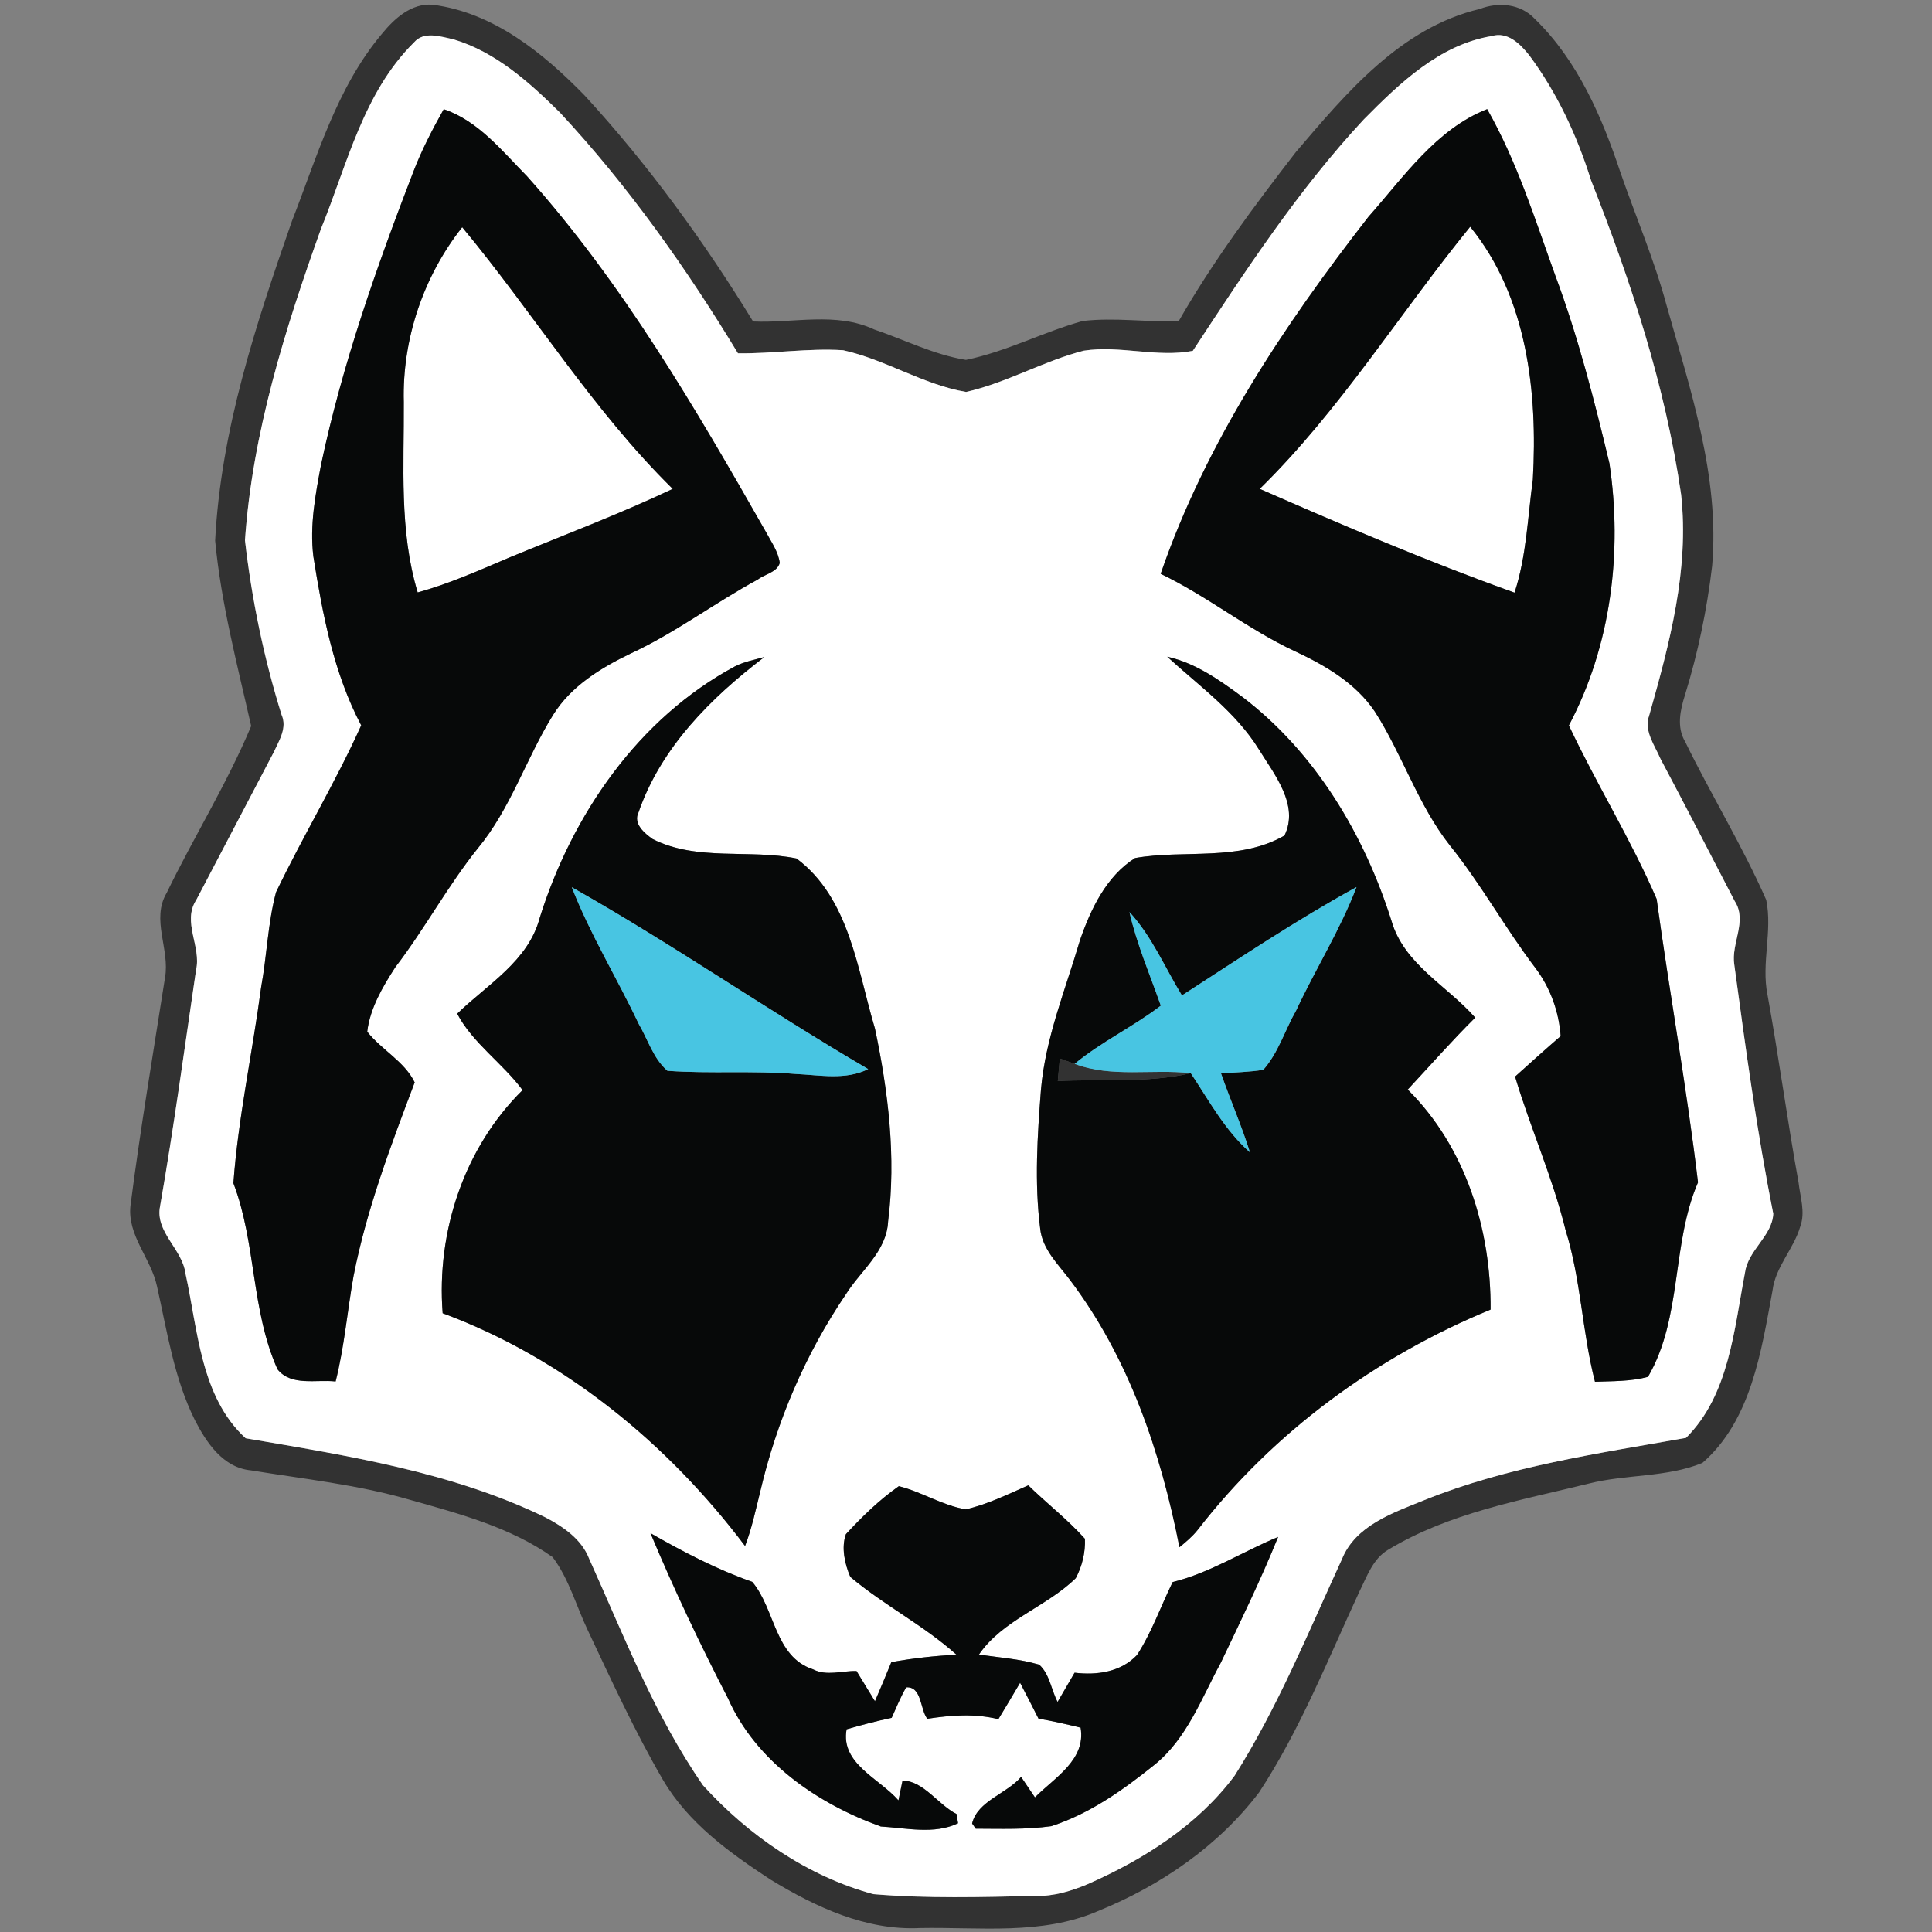 <?xml version="1.0" encoding="UTF-8" ?>
<!DOCTYPE svg PUBLIC "-//W3C//DTD SVG 1.1//EN" "http://www.w3.org/Graphics/SVG/1.1/DTD/svg11.dtd">
<svg width="250pt" height="250pt" viewBox="0 0 250 250" version="1.1" xmlns="http://www.w3.org/2000/svg">
<rect x="0" y="0" width="250" height="250" fill="#808080" stroke="none"/>
<g id="#323232fe">
<path fill="#323232" opacity="1.00" d=" M 49.40 4.40 C 51.02 2.41 53.23 0.39 55.98 0.61 C 63.85 1.61 70.30 6.86 75.66 12.36 C 83.90 21.33 91.09 31.22 97.45 41.60 C 102.67 41.84 108.18 40.32 113.11 42.63 C 117.05 43.96 120.86 45.91 124.99 46.57 C 130.19 45.51 134.97 42.97 140.09 41.54 C 144.21 41.05 148.37 41.70 152.51 41.58 C 156.93 33.85 162.26 26.69 167.70 19.66 C 174.22 12.02 181.24 3.59 191.48 1.16 C 193.91 0.22 196.78 0.48 198.62 2.46 C 204.16 7.85 207.30 15.14 209.70 22.36 C 211.67 28.05 214.06 33.60 215.63 39.43 C 218.72 50.43 222.55 61.64 221.55 73.23 C 220.88 78.88 219.72 84.48 218.04 89.92 C 217.42 91.87 216.93 94.10 218.06 95.98 C 221.42 102.87 225.46 109.43 228.55 116.45 C 229.38 120.48 227.89 124.64 228.71 128.71 C 230.18 136.79 231.27 144.92 232.73 153.00 C 232.94 154.88 233.64 156.85 232.95 158.72 C 232.10 161.64 229.73 163.93 229.36 167.02 C 227.91 174.83 226.62 183.80 220.29 189.30 C 215.67 191.20 210.42 190.75 205.60 191.97 C 196.74 194.15 187.50 195.76 179.59 200.56 C 177.64 201.73 176.88 204.01 175.91 205.94 C 171.84 214.72 168.25 223.81 162.93 231.93 C 157.64 238.90 150.13 244.04 142.06 247.30 C 134.79 250.45 126.71 249.34 119.01 249.49 C 112.06 249.83 105.55 246.77 99.75 243.25 C 94.43 239.77 89.04 235.89 85.77 230.29 C 82.15 224.05 79.14 217.49 76.07 210.98 C 74.56 207.82 73.64 204.33 71.52 201.50 C 66.03 197.60 59.36 195.86 52.96 194.05 C 46.26 192.11 39.31 191.38 32.45 190.26 C 28.88 189.92 26.70 186.67 25.21 183.75 C 22.52 178.34 21.63 172.30 20.32 166.47 C 19.56 162.86 16.46 159.88 16.88 156.03 C 18.15 146.16 19.81 136.34 21.35 126.52 C 22.02 122.83 19.50 118.98 21.58 115.52 C 25.09 108.27 29.39 101.39 32.50 93.95 C 30.71 86.03 28.61 78.10 27.84 69.96 C 28.57 55.68 33.10 42.01 37.77 28.62 C 41.03 20.30 43.55 11.37 49.40 4.40 M 53.58 5.48 C 46.99 12.00 44.93 21.30 41.54 29.60 C 36.87 42.63 32.66 56.03 31.70 69.91 C 32.58 77.55 34.14 85.13 36.43 92.47 C 37.20 94.18 36.11 95.84 35.41 97.36 C 32.07 103.72 28.74 110.09 25.40 116.45 C 23.54 119.31 26.08 122.47 25.37 125.52 C 23.87 135.71 22.49 145.91 20.72 156.06 C 20.03 159.42 23.59 161.60 24.00 164.78 C 25.61 172.07 25.94 180.75 31.79 186.11 C 44.98 188.37 58.46 190.45 70.61 196.36 C 72.92 197.58 75.25 199.16 76.24 201.70 C 80.73 211.66 84.71 221.99 90.97 231.02 C 96.86 237.51 104.49 242.78 113.00 245.10 C 119.99 245.69 127.03 245.48 134.05 245.33 C 136.37 245.39 138.62 244.70 140.74 243.81 C 147.98 240.62 154.98 236.19 159.76 229.77 C 165.33 220.94 169.29 211.23 173.64 201.77 C 175.39 197.39 180.27 195.75 184.29 194.12 C 195.12 189.74 206.74 188.09 218.17 186.06 C 223.77 180.49 224.39 172.00 225.81 164.63 C 226.22 161.73 229.33 159.93 229.46 157.05 C 227.33 146.40 225.88 135.62 224.42 124.86 C 223.96 122.08 226.16 119.19 224.46 116.59 C 221.27 110.44 218.10 104.28 214.85 98.16 C 214.10 96.40 212.67 94.55 213.41 92.55 C 216.04 83.27 218.61 73.70 217.53 63.96 C 215.50 49.96 211.05 36.44 205.87 23.31 C 204.07 17.55 201.49 12.01 197.88 7.15 C 196.71 5.68 195.09 4.05 193.02 4.67 C 186.28 5.78 181.10 10.78 176.48 15.45 C 168.00 24.56 161.16 35.03 154.35 45.40 C 149.75 46.30 144.91 44.66 140.24 45.38 C 135.01 46.72 130.27 49.53 125.01 50.72 C 119.45 49.77 114.59 46.53 109.10 45.32 C 104.56 45.03 100.03 45.78 95.49 45.72 C 88.79 34.66 81.27 24.04 72.45 14.56 C 68.49 10.64 64.12 6.71 58.68 5.09 C 57.04 4.75 54.89 3.97 53.58 5.48 Z" />
<path fill="#323232" opacity="1.00" d=" M 137.14 136.97 C 137.62 137.14 138.58 137.49 139.06 137.66 C 143.87 139.49 149.09 138.30 154.09 138.87 C 148.45 140.18 142.61 139.59 136.88 139.89 C 136.94 139.16 137.07 137.70 137.14 136.97 Z" />
</g>
<g id="#ffffffff">
<path fill="#ffffff" opacity="1.00" d=" M 53.58 5.48 C 54.89 3.97 57.04 4.75 58.68 5.09 C 64.12 6.71 68.49 10.64 72.45 14.56 C 81.27 24.04 88.79 34.66 95.49 45.72 C 100.03 45.78 104.56 45.03 109.10 45.32 C 114.59 46.53 119.45 49.77 125.01 50.72 C 130.27 49.53 135.01 46.72 140.24 45.38 C 144.91 44.66 149.75 46.30 154.35 45.40 C 161.16 35.03 168.00 24.56 176.48 15.45 C 181.10 10.78 186.28 5.78 193.02 4.67 C 195.09 4.05 196.71 5.68 197.88 7.15 C 201.49 12.01 204.07 17.55 205.87 23.31 C 211.05 36.44 215.50 49.96 217.53 63.96 C 218.61 73.70 216.04 83.27 213.41 92.55 C 212.67 94.55 214.10 96.40 214.85 98.16 C 218.10 104.28 221.27 110.44 224.46 116.59 C 226.16 119.19 223.96 122.08 224.42 124.86 C 225.88 135.62 227.33 146.40 229.46 157.05 C 229.33 159.93 226.22 161.73 225.81 164.63 C 224.39 172.00 223.77 180.49 218.17 186.06 C 206.74 188.09 195.12 189.74 184.29 194.12 C 180.27 195.75 175.39 197.39 173.64 201.77 C 169.29 211.23 165.33 220.94 159.76 229.77 C 154.98 236.19 147.98 240.62 140.74 243.81 C 138.62 244.70 136.37 245.39 134.05 245.33 C 127.03 245.48 119.99 245.69 113.00 245.10 C 104.49 242.78 96.86 237.51 90.97 231.02 C 84.71 221.99 80.73 211.66 76.24 201.70 C 75.25 199.16 72.92 197.58 70.61 196.36 C 58.46 190.45 44.98 188.37 31.79 186.11 C 25.94 180.75 25.61 172.07 24.00 164.78 C 23.59 161.60 20.03 159.42 20.72 156.06 C 22.49 145.91 23.87 135.71 25.37 125.52 C 26.08 122.47 23.54 119.31 25.40 116.45 C 28.74 110.09 32.07 103.72 35.41 97.36 C 36.11 95.84 37.20 94.18 36.43 92.47 C 34.14 85.13 32.58 77.55 31.70 69.91 C 32.66 56.03 36.87 42.63 41.54 29.60 C 44.93 21.30 46.99 12.00 53.58 5.48 M 57.42 14.13 C 55.96 16.73 54.58 19.39 53.50 22.19 C 48.73 34.56 44.30 47.11 41.55 60.10 C 40.81 64.01 40.06 68.01 40.55 72.00 C 41.74 79.49 43.17 87.09 46.74 93.86 C 43.42 101.22 39.22 108.17 35.72 115.45 C 34.65 119.47 34.54 123.67 33.79 127.75 C 32.67 136.21 30.83 144.59 30.20 153.10 C 33.16 160.85 32.48 169.55 35.91 177.19 C 37.68 179.41 40.93 178.48 43.43 178.76 C 44.56 174.28 44.94 169.65 45.75 165.11 C 47.44 156.49 50.57 148.25 53.66 140.06 C 52.35 137.35 49.37 135.85 47.52 133.50 C 47.88 130.47 49.52 127.68 51.16 125.15 C 54.96 120.19 57.92 114.65 61.83 109.77 C 66.09 104.63 68.08 98.12 71.57 92.51 C 73.89 88.78 77.73 86.43 81.59 84.57 C 87.37 81.90 92.47 78.01 98.06 74.99 C 98.98 74.27 100.54 74.08 100.90 72.84 C 100.70 71.36 99.80 70.13 99.12 68.85 C 89.97 52.79 80.57 36.64 68.20 22.81 C 64.98 19.55 61.90 15.64 57.42 14.13 M 177.07 28.06 C 166.11 42.15 156.03 57.29 150.19 74.25 C 156.22 77.14 161.46 81.42 167.52 84.25 C 171.47 86.09 175.41 88.38 177.90 92.07 C 181.48 97.65 183.48 104.15 187.61 109.39 C 191.67 114.43 194.78 120.13 198.69 125.27 C 200.61 127.82 201.72 130.89 201.95 134.07 C 199.96 135.79 198.00 137.55 196.05 139.31 C 198.04 145.99 200.92 152.38 202.58 159.16 C 204.58 165.56 204.72 172.33 206.39 178.80 C 208.68 178.71 211.02 178.77 213.25 178.16 C 217.72 170.49 216.26 161.00 219.72 153.00 C 218.26 140.74 216.05 128.57 214.37 116.34 C 211.06 108.65 206.58 101.46 203.01 93.87 C 208.47 83.57 209.97 71.41 208.26 59.96 C 206.29 51.73 204.19 43.52 201.23 35.59 C 198.61 28.32 196.28 20.86 192.44 14.12 C 185.85 16.70 181.62 22.93 177.07 28.06 M 95.12 86.22 C 82.59 92.95 74.03 105.41 69.84 118.77 C 68.36 124.38 63.05 127.39 59.16 131.17 C 61.17 134.99 65.04 137.57 67.62 141.06 C 60.05 148.52 56.46 159.41 57.28 169.93 C 72.95 175.74 86.41 186.78 96.41 200.05 C 97.29 197.76 97.79 195.36 98.38 192.98 C 100.50 183.92 104.22 175.20 109.45 167.49 C 111.38 164.40 114.73 161.96 114.92 158.04 C 115.97 149.74 114.94 141.24 113.22 133.10 C 110.92 125.43 109.95 116.25 103.07 111.09 C 96.99 109.84 90.24 111.49 84.46 108.58 C 83.41 107.84 81.90 106.59 82.62 105.13 C 85.52 96.73 91.99 90.29 98.91 85.02 C 97.63 85.37 96.31 85.62 95.12 86.22 M 151.04 84.98 C 155.20 88.79 159.90 92.11 162.92 97.00 C 164.91 100.22 168.14 104.19 166.21 108.12 C 160.32 111.51 153.26 109.91 146.88 111.03 C 143.18 113.36 141.15 117.61 139.76 121.63 C 137.88 128.03 135.28 134.29 134.70 141.00 C 134.24 146.97 133.84 153.01 134.60 158.98 C 134.88 161.66 136.92 163.58 138.45 165.62 C 146.08 175.70 150.21 187.92 152.62 200.21 C 153.46 199.53 154.29 198.83 154.97 197.98 C 164.77 185.31 178.09 175.55 192.88 169.46 C 192.95 159.09 189.65 148.42 182.16 140.99 C 185.06 137.88 187.86 134.68 190.89 131.68 C 187.27 127.56 181.70 124.79 180.07 119.20 C 176.54 108.00 170.22 97.40 160.79 90.20 C 157.81 88.01 154.72 85.79 151.04 84.98 M 109.46 198.52 C 108.84 200.25 109.31 202.38 110.03 204.05 C 114.37 207.71 119.52 210.31 123.77 214.12 C 120.94 214.26 118.12 214.58 115.34 215.08 C 114.64 216.77 113.95 218.47 113.22 220.14 C 112.42 218.84 111.63 217.53 110.83 216.23 C 108.98 216.19 106.93 216.92 105.20 216.01 C 100.22 214.38 100.33 208.23 97.34 204.69 C 92.73 203.08 88.41 200.81 84.17 198.39 C 87.21 205.65 90.59 212.77 94.20 219.76 C 97.82 227.94 105.79 233.41 113.98 236.35 C 117.25 236.54 120.91 237.41 123.97 235.93 C 123.92 235.63 123.82 235.04 123.78 234.74 C 121.36 233.50 119.53 230.46 116.79 230.40 C 116.66 231.04 116.39 232.32 116.26 232.97 C 113.80 230.13 108.73 228.22 109.55 223.77 C 111.47 223.22 113.41 222.70 115.38 222.29 C 115.98 220.96 116.53 219.60 117.26 218.34 C 119.29 218.20 119.04 221.16 119.99 222.41 C 123.06 221.94 126.14 221.71 129.19 222.46 C 130.15 220.90 131.07 219.32 132.00 217.75 C 132.81 219.29 133.59 220.84 134.38 222.39 C 136.21 222.70 138.02 223.12 139.83 223.56 C 140.54 227.74 136.44 230.04 133.92 232.58 C 133.33 231.69 132.73 230.81 132.13 229.93 C 130.25 232.13 126.49 233.04 125.79 235.96 L 126.26 236.63 C 129.51 236.64 132.79 236.76 136.02 236.31 C 141.01 234.70 145.34 231.62 149.38 228.37 C 153.59 224.99 155.47 219.76 157.97 215.16 C 160.53 209.78 163.15 204.41 165.39 198.88 C 160.81 200.77 156.60 203.52 151.74 204.72 C 150.20 207.86 149.04 211.21 147.13 214.16 C 145.03 216.37 141.95 216.80 139.05 216.45 C 138.32 217.71 137.58 218.97 136.85 220.23 C 136.02 218.66 135.83 216.62 134.47 215.41 C 131.94 214.65 129.28 214.50 126.68 214.09 C 129.73 209.63 135.38 207.95 139.20 204.22 C 140.03 202.67 140.46 200.88 140.39 199.12 C 138.14 196.61 135.46 194.55 133.06 192.20 C 130.42 193.36 127.80 194.66 124.97 195.31 C 121.92 194.80 119.28 193.05 116.31 192.31 C 113.79 194.07 111.55 196.26 109.46 198.52 Z" />
<path fill="#ffffff" opacity="1.00" d=" M 52.25 52.02 C 52.03 43.92 54.79 35.75 59.81 29.40 C 69.06 40.54 76.69 53.07 87.05 63.26 C 80.13 66.54 72.94 69.24 65.87 72.16 C 61.99 73.81 58.12 75.54 54.05 76.66 C 51.63 68.67 52.30 60.25 52.25 52.02 Z" />
<path fill="#ffffff" opacity="1.00" d=" M 163.01 63.26 C 173.40 53.07 181.09 40.58 190.24 29.34 C 197.63 38.42 198.98 50.74 198.35 62.04 C 197.68 66.94 197.53 71.94 195.98 76.69 C 184.81 72.69 173.87 68.02 163.01 63.26 Z" />
</g>
<g id="#070909ff">
<path fill="#070909" opacity="1.00" d=" M 57.42 14.13 C 61.90 15.64 64.98 19.55 68.20 22.81 C 80.57 36.64 89.97 52.79 99.12 68.85 C 99.80 70.13 100.70 71.36 100.90 72.84 C 100.54 74.08 98.98 74.27 98.06 74.99 C 92.47 78.01 87.37 81.90 81.59 84.57 C 77.73 86.43 73.89 88.78 71.57 92.51 C 68.08 98.12 66.09 104.63 61.83 109.77 C 57.92 114.65 54.96 120.19 51.16 125.15 C 49.52 127.68 47.88 130.47 47.52 133.50 C 49.37 135.85 52.35 137.35 53.66 140.06 C 50.57 148.25 47.44 156.49 45.75 165.11 C 44.94 169.65 44.56 174.28 43.43 178.76 C 40.93 178.48 37.68 179.41 35.91 177.19 C 32.48 169.55 33.16 160.85 30.20 153.10 C 30.83 144.59 32.67 136.21 33.79 127.75 C 34.54 123.67 34.65 119.47 35.72 115.45 C 39.22 108.17 43.42 101.22 46.74 93.86 C 43.17 87.09 41.74 79.49 40.55 72.00 C 40.06 68.01 40.81 64.01 41.55 60.10 C 44.30 47.11 48.73 34.56 53.50 22.19 C 54.58 19.39 55.96 16.73 57.42 14.13 M 52.25 52.02 C 52.30 60.25 51.63 68.67 54.05 76.66 C 58.12 75.54 61.99 73.81 65.87 72.16 C 72.94 69.24 80.13 66.54 87.05 63.26 C 76.69 53.07 69.06 40.54 59.81 29.40 C 54.79 35.75 52.03 43.92 52.25 52.02 Z" />
<path fill="#070909" opacity="1.00" d=" M 177.07 28.06 C 181.62 22.93 185.85 16.70 192.44 14.12 C 196.28 20.86 198.61 28.32 201.23 35.59 C 204.19 43.52 206.29 51.73 208.26 59.96 C 209.97 71.41 208.47 83.57 203.01 93.87 C 206.58 101.46 211.06 108.65 214.37 116.34 C 216.05 128.57 218.26 140.74 219.72 153.00 C 216.26 161.00 217.72 170.49 213.25 178.16 C 211.02 178.77 208.68 178.71 206.39 178.80 C 204.72 172.33 204.58 165.56 202.58 159.16 C 200.92 152.38 198.04 145.99 196.05 139.31 C 198.00 137.55 199.96 135.79 201.95 134.07 C 201.72 130.89 200.61 127.82 198.69 125.27 C 194.78 120.13 191.67 114.43 187.61 109.39 C 183.48 104.15 181.48 97.65 177.90 92.07 C 175.41 88.38 171.47 86.09 167.52 84.25 C 161.46 81.42 156.22 77.14 150.19 74.25 C 156.03 57.29 166.11 42.15 177.07 28.06 M 163.01 63.26 C 173.87 68.02 184.81 72.69 195.98 76.69 C 197.53 71.94 197.68 66.94 198.35 62.04 C 198.98 50.74 197.63 38.42 190.24 29.34 C 181.09 40.58 173.40 53.07 163.01 63.26 Z" />
<path fill="#070909" opacity="1.00" d=" M 95.12 86.22 C 96.31 85.62 97.63 85.37 98.91 85.02 C 91.99 90.29 85.52 96.73 82.62 105.13 C 81.90 106.59 83.41 107.84 84.46 108.58 C 90.24 111.49 96.99 109.84 103.07 111.09 C 109.95 116.25 110.92 125.43 113.22 133.10 C 114.94 141.24 115.97 149.74 114.92 158.04 C 114.73 161.96 111.38 164.40 109.45 167.49 C 104.22 175.20 100.50 183.92 98.38 192.98 C 97.79 195.36 97.29 197.76 96.41 200.05 C 86.41 186.78 72.95 175.74 57.28 169.93 C 56.46 159.41 60.05 148.52 67.62 141.06 C 65.04 137.57 61.17 134.99 59.16 131.17 C 63.05 127.39 68.36 124.38 69.84 118.77 C 74.03 105.41 82.59 92.95 95.12 86.22 M 73.99 114.81 C 76.37 120.92 79.83 126.53 82.63 132.45 C 83.83 134.49 84.54 136.99 86.37 138.56 C 91.90 138.96 97.46 138.51 102.99 138.97 C 106.11 139.11 109.42 139.80 112.34 138.34 C 99.39 130.77 87.04 122.18 73.99 114.81 Z" />
<path fill="#070909" opacity="1.00" d=" M 151.04 84.98 C 154.72 85.79 157.81 88.01 160.79 90.20 C 170.22 97.40 176.54 108.00 180.07 119.20 C 181.70 124.79 187.27 127.56 190.89 131.68 C 187.86 134.68 185.06 137.88 182.16 140.99 C 189.65 148.42 192.95 159.09 192.88 169.46 C 178.09 175.55 164.77 185.31 154.97 197.98 C 154.29 198.83 153.46 199.53 152.62 200.21 C 150.21 187.92 146.08 175.70 138.45 165.62 C 136.92 163.58 134.88 161.66 134.60 158.98 C 133.84 153.01 134.24 146.97 134.70 141.00 C 135.28 134.29 137.88 128.03 139.76 121.63 C 141.15 117.61 143.18 113.36 146.88 111.03 C 153.26 109.91 160.32 111.51 166.21 108.12 C 168.14 104.19 164.91 100.22 162.92 97.00 C 159.90 92.11 155.20 88.79 151.04 84.98 M 152.94 128.81 C 150.72 125.18 149.06 121.18 146.15 118.02 C 147.10 122.18 148.80 126.11 150.21 130.13 C 146.65 132.86 142.53 134.79 139.06 137.66 C 138.58 137.49 137.62 137.14 137.14 136.97 C 137.07 137.70 136.94 139.16 136.88 139.89 C 142.61 139.59 148.45 140.18 154.09 138.87 C 156.45 142.41 158.50 146.26 161.74 149.11 C 160.66 145.64 159.19 142.32 158.00 138.90 C 159.83 138.75 161.66 138.73 163.47 138.43 C 165.42 136.23 166.27 133.28 167.72 130.75 C 170.22 125.38 173.42 120.33 175.53 114.79 C 167.77 119.05 160.38 124.00 152.94 128.81 Z" />
<path fill="#070909" opacity="1.00" d=" M 109.46 198.52 C 111.55 196.26 113.79 194.07 116.31 192.31 C 119.28 193.05 121.92 194.80 124.97 195.31 C 127.80 194.66 130.42 193.36 133.06 192.20 C 135.46 194.55 138.14 196.61 140.39 199.12 C 140.46 200.88 140.03 202.67 139.20 204.22 C 135.38 207.95 129.73 209.63 126.68 214.09 C 129.28 214.50 131.94 214.65 134.47 215.41 C 135.83 216.62 136.02 218.66 136.85 220.23 C 137.58 218.97 138.32 217.71 139.05 216.45 C 141.95 216.80 145.03 216.37 147.13 214.16 C 149.04 211.21 150.20 207.86 151.74 204.72 C 156.60 203.52 160.81 200.77 165.39 198.88 C 163.15 204.41 160.53 209.78 157.97 215.16 C 155.47 219.76 153.59 224.99 149.38 228.37 C 145.34 231.62 141.01 234.70 136.02 236.31 C 132.79 236.76 129.51 236.64 126.26 236.63 L 125.79 235.96 C 126.49 233.04 130.25 232.13 132.13 229.93 C 132.73 230.81 133.33 231.69 133.92 232.58 C 136.44 230.04 140.54 227.74 139.83 223.56 C 138.02 223.12 136.21 222.70 134.38 222.39 C 133.59 220.84 132.81 219.29 132.00 217.75 C 131.07 219.32 130.15 220.90 129.19 222.46 C 126.14 221.71 123.06 221.94 119.99 222.41 C 119.04 221.16 119.29 218.20 117.26 218.34 C 116.53 219.60 115.98 220.96 115.38 222.29 C 113.41 222.70 111.47 223.22 109.55 223.77 C 108.73 228.22 113.80 230.13 116.26 232.97 C 116.39 232.32 116.66 231.04 116.79 230.40 C 119.53 230.46 121.36 233.50 123.78 234.74 C 123.82 235.04 123.92 235.63 123.97 235.93 C 120.91 237.41 117.25 236.54 113.98 236.35 C 105.79 233.41 97.82 227.94 94.20 219.76 C 90.59 212.77 87.21 205.65 84.17 198.39 C 88.41 200.81 92.73 203.08 97.34 204.69 C 100.33 208.23 100.22 214.38 105.20 216.01 C 106.93 216.92 108.98 216.19 110.83 216.23 C 111.63 217.53 112.42 218.84 113.22 220.14 C 113.95 218.47 114.64 216.77 115.34 215.08 C 118.12 214.58 120.94 214.26 123.77 214.12 C 119.52 210.31 114.37 207.71 110.03 204.05 C 109.31 202.38 108.84 200.25 109.46 198.52 Z" />
</g>
<g id="#48c5e2ff">
<path fill="#48c5e2" opacity="1.00" d=" M 73.99 114.81 C 87.04 122.18 99.39 130.77 112.34 138.34 C 109.42 139.80 106.11 139.11 102.99 138.97 C 97.46 138.51 91.90 138.96 86.37 138.56 C 84.54 136.99 83.83 134.49 82.63 132.45 C 79.83 126.53 76.37 120.92 73.99 114.81 Z" />
<path fill="#48c5e2" opacity="1.00" d=" M 152.94 128.81 C 160.38 124.00 167.77 119.05 175.53 114.79 C 173.42 120.33 170.22 125.38 167.72 130.75 C 166.27 133.28 165.42 136.23 163.47 138.43 C 161.66 138.73 159.83 138.75 158.00 138.90 C 159.19 142.32 160.66 145.64 161.74 149.11 C 158.50 146.26 156.45 142.41 154.09 138.87 C 149.09 138.30 143.87 139.49 139.06 137.66 C 142.53 134.79 146.65 132.86 150.21 130.13 C 148.80 126.11 147.10 122.18 146.15 118.02 C 149.06 121.18 150.72 125.18 152.94 128.81 Z" />
</g>
</svg>
